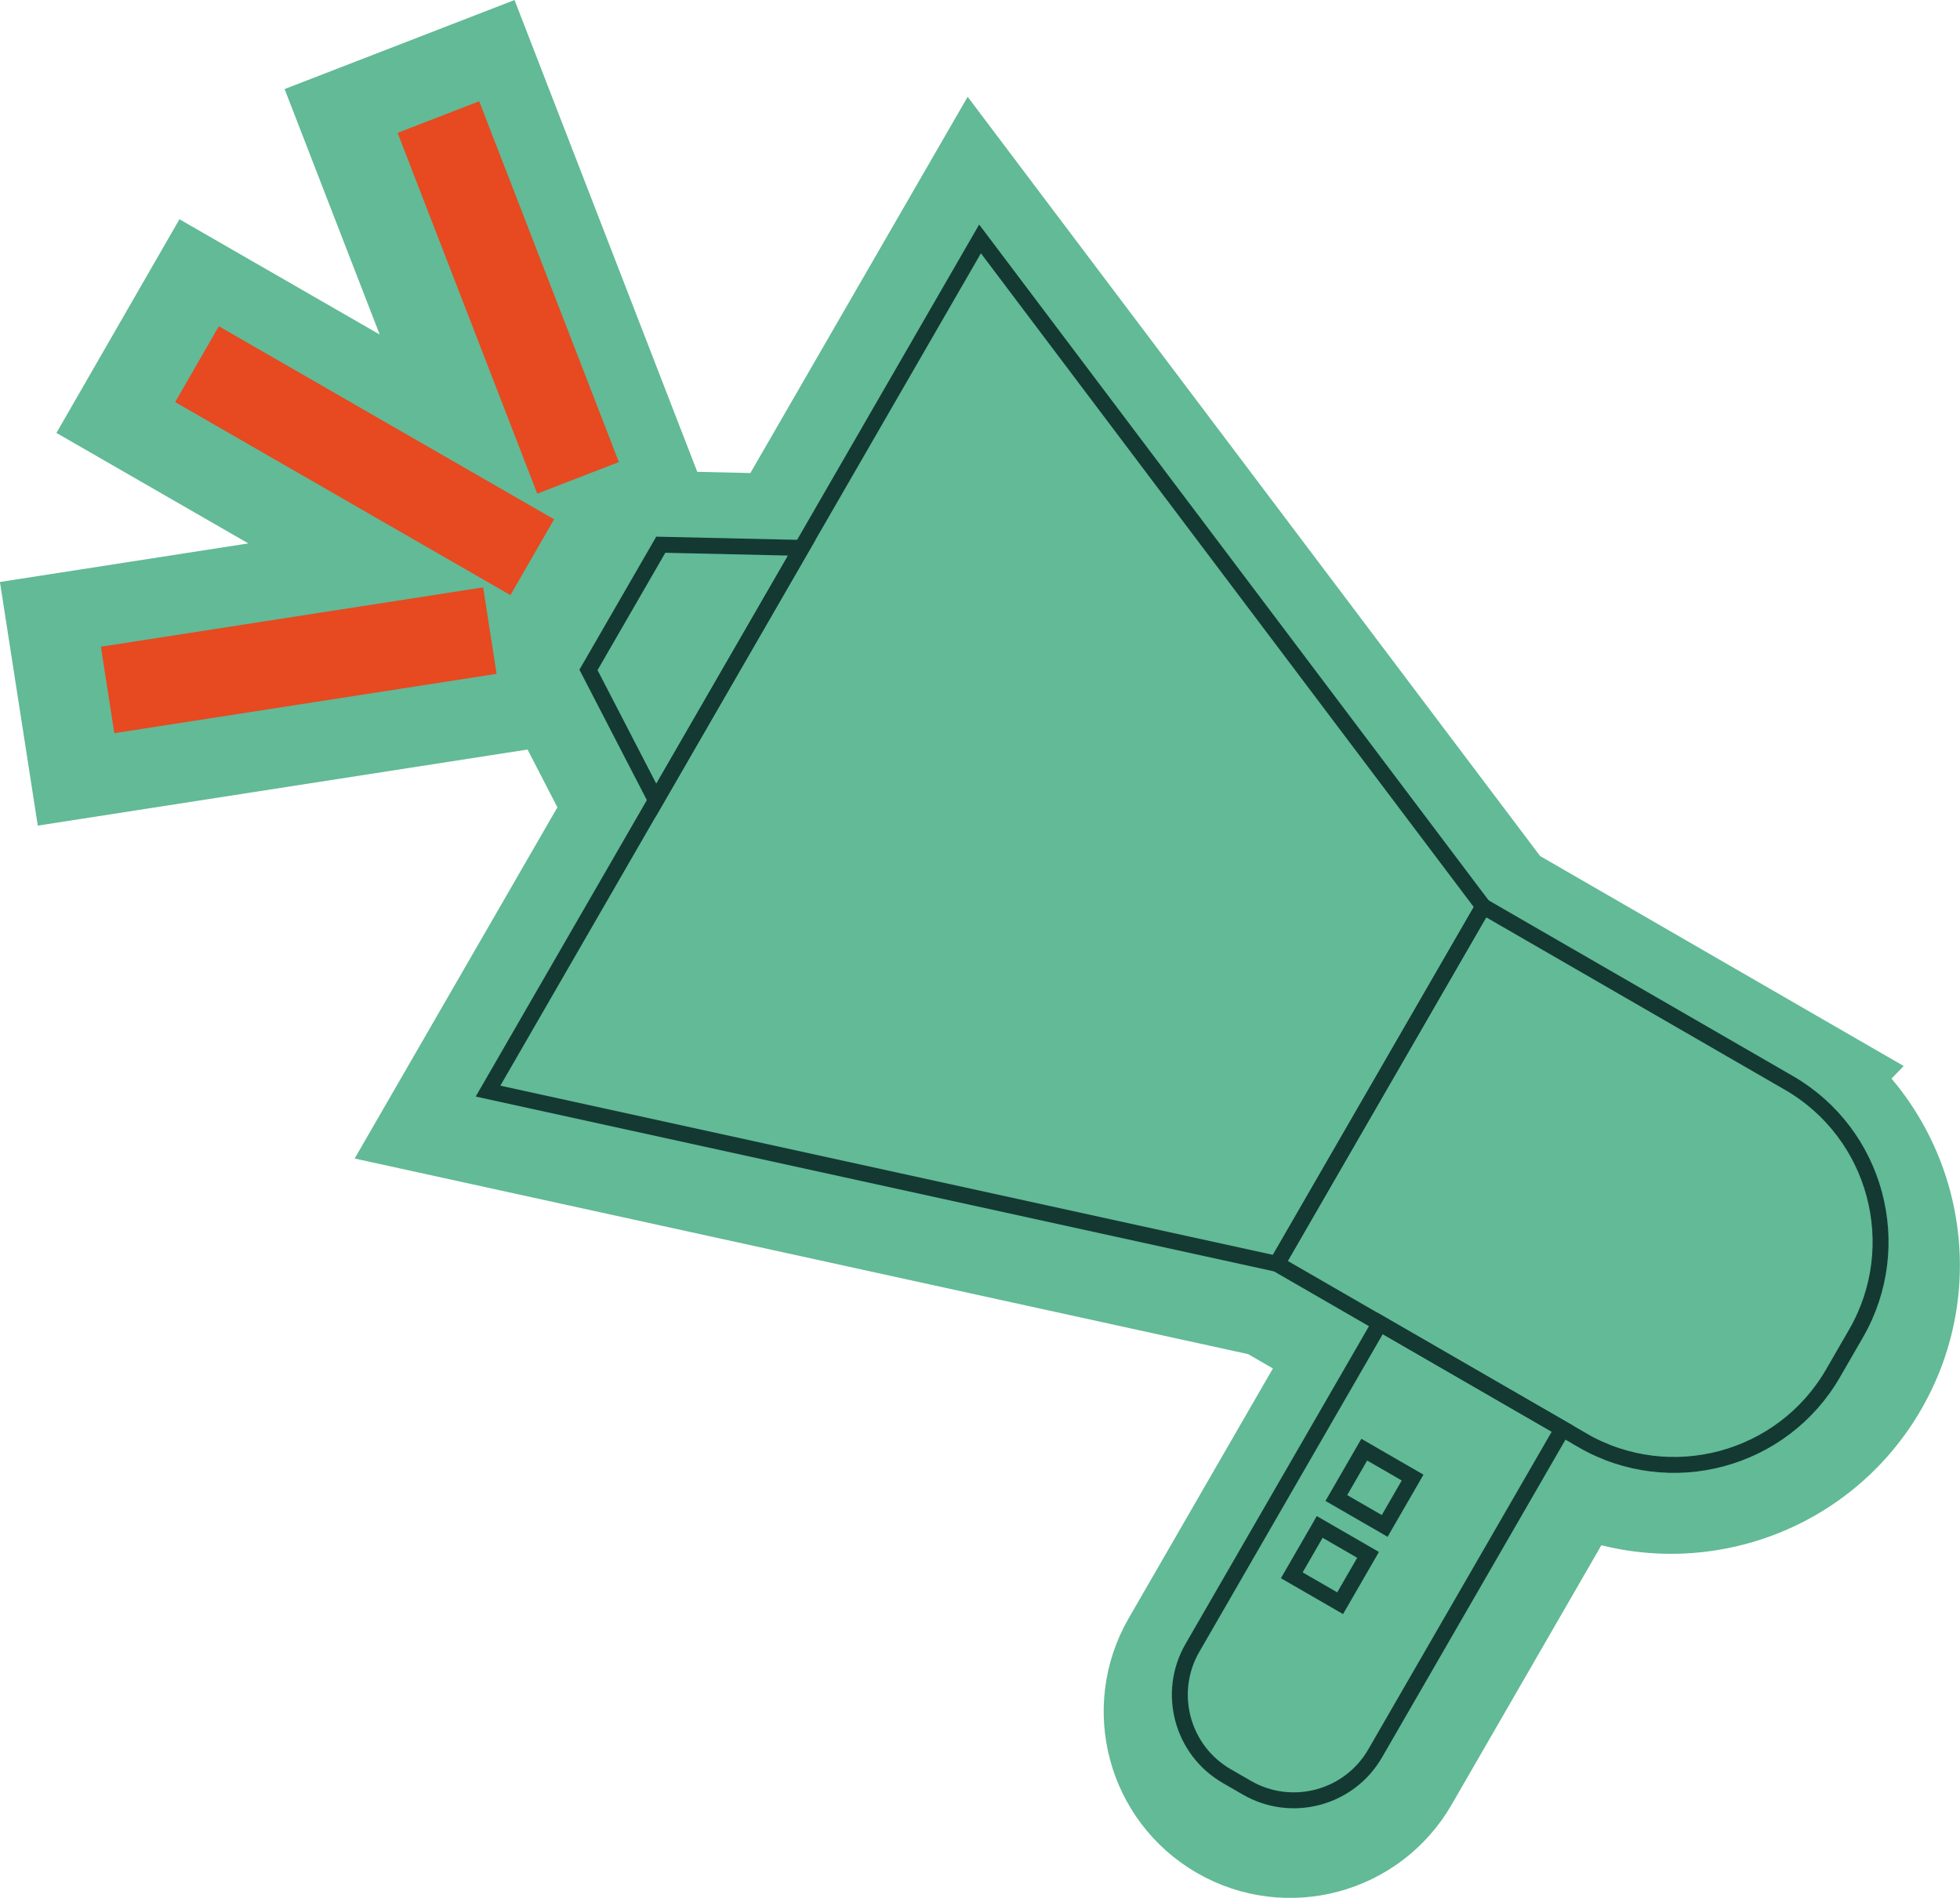 <?xml version="1.0" encoding="UTF-8"?><svg id="Contacto" xmlns="http://www.w3.org/2000/svg" width="246.43" height="238.62" viewBox="0 0 246.43 238.62"><path d="M223.28,136.3l-36.4-21.02L122.77,30.25l-22.73,39.36-17.94-.41-9.21,15.95,8.58,16.62,11.38-19.7-32.76,56.75,100.49,22,13.12,7.58-23.13,40.07c-3.71,6.43-1.51,14.65,4.92,18.36,6.43,3.71,14.65,1.51,18.36-4.92l23.13-40.07c12.57,7.26,28.65,2.95,35.91-9.62h0c7.26-12.57,2.95-28.65-9.62-35.91Z" fill="#62ba97" stroke="#62ba97" stroke-miterlimit="10" stroke-width="20"/><rect x="57.13" y="13.28" width="11" height="48.64" transform="translate(-9.35 25.16) rotate(-21.17)" fill="#62ba97" stroke="#62ba97" stroke-miterlimit="10" stroke-width="20"/><rect x="11.97" y="77.72" width="48.64" height="11" transform="translate(-12.35 6.56) rotate(-8.83)" fill="#62ba97" stroke="#62ba97" stroke-miterlimit="10" stroke-width="20"/><rect x="39.08" y="33.8" width="11" height="48.64" transform="translate(-28.04 67.76) rotate(-60.07)" fill="#62ba97" stroke="#62ba97" stroke-miterlimit="10" stroke-width="20"/><line x1="72.68" y1="60.08" x2="55.12" y2="14.72" fill="none" stroke="#e74920" stroke-miterlimit="10" stroke-width="11"/><line x1="61.59" y1="79.29" x2="13.53" y2="86.75" fill="none" stroke="#e74920" stroke-miterlimit="10" stroke-width="11"/><line x1="66.92" y1="70.06" x2="24.77" y2="45.79" fill="none" stroke="#e74920" stroke-miterlimit="10" stroke-width="11"/><path d="M168.77,169.07h2.94c6.51,0,11.8,5.29,11.8,11.8v47.13h-26.53v-47.13c0-6.51,5.29-11.8,11.8-11.8Z" transform="translate(218.41 455.59) rotate(-150)" fill="none" stroke="#143932" stroke-miterlimit="10" stroke-width="2"/><path d="M192.06,127.35h44.36v51.89h-44.36c-12.73,0-23.07-10.34-23.07-23.07v-5.76c0-12.73,10.34-23.07,23.07-23.07Z" transform="translate(301.62 387.41) rotate(-150)" fill="none" stroke="#143932" stroke-miterlimit="10" stroke-width="2"/><polygon points="61.36 137.19 160.54 158.91 186.49 113.97 123.22 30.04 61.36 137.19" fill="none" stroke="#143932" stroke-miterlimit="10" stroke-width="2"/><polygon points="73.99 84.23 82.47 100.63 100.79 68.89 83.08 68.49 73.99 84.23" fill="none" stroke="#143932" stroke-miterlimit="10" stroke-width="2"/><rect x="169.3" y="183.55" width="7.02" height="7.02" transform="translate(228.94 435.47) rotate(-150)" fill="none" stroke="#143932" stroke-miterlimit="10" stroke-width="2"/><rect x="163.69" y="193.27" width="7.02" height="7.02" transform="translate(213.62 450.8) rotate(-150)" fill="none" stroke="#143932" stroke-miterlimit="10" stroke-width="2"/></svg>
